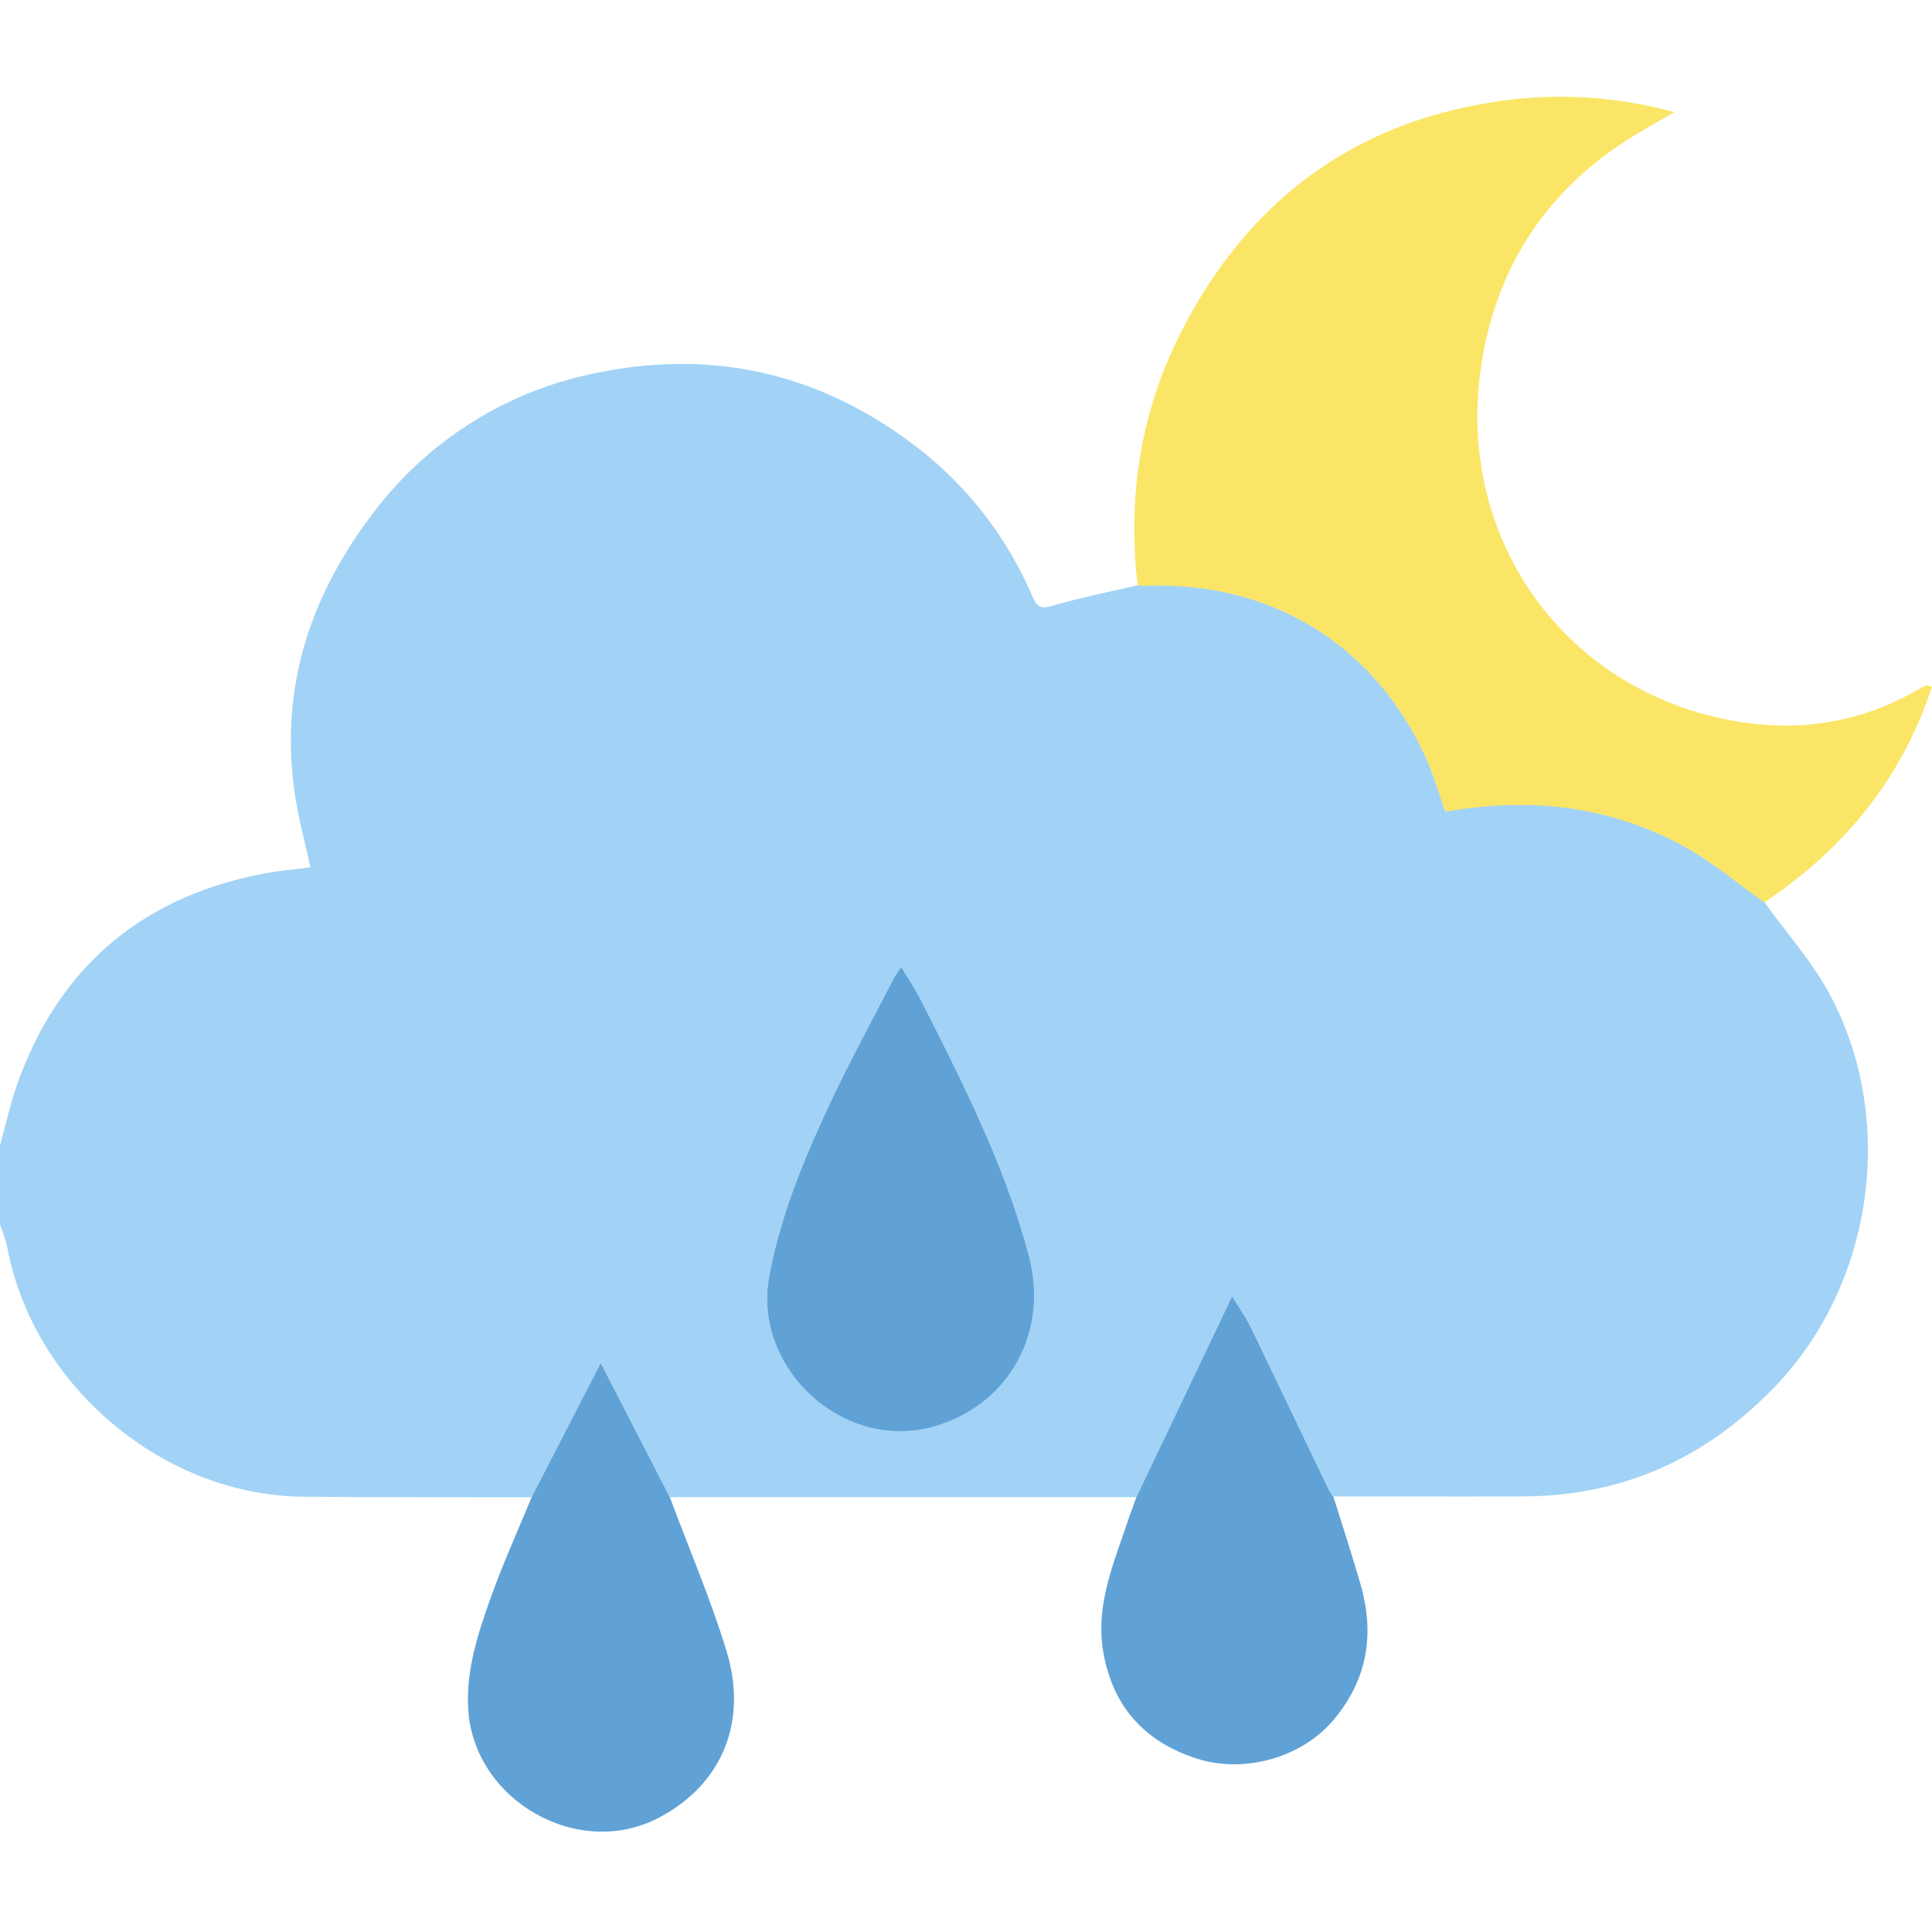 <svg class="c-weather-icon-svg" xmlns="http://www.w3.org/2000/svg" viewBox="0 0 479.06 479.06">
  <g id="_10n" data-name="10n" transform="translate(0 -0.923)">
    <rect id="Rectangle_9" data-name="Rectangle 9" width="479.06" height="479.06" transform="translate(0 0.923)" fill="none"/>
    <path id="Path_44" data-name="Path 44" d="M399.777,487.859H284.1L266.958,454.6l-17.124,33.3c-18.865,0-37.739,0-56.6-.145-34.8-.29-67.026-27.515-73.428-61.825a45.056,45.056,0,0,0-1.8-5.636V400.6c1.554-5.48,2.745-11.105,4.724-16.42,10.691-28.747,31.431-45.582,61.463-51.072,3.336-.611,6.734-.891,10.8-1.419-.808-3.5-1.585-6.879-2.372-10.266-6.64-28.633.186-54.283,17.694-77.292a91.411,91.411,0,0,1,55.734-35.056c29.618-6.1,56.417.487,80.244,19.165a92.727,92.727,0,0,1,27.763,36.413c1.274,2.911,2.507,2.9,5.283,2.072,6.837-1.979,13.84-3.356,20.771-4.973h3.74c30.622-.487,55.8,15.539,68.072,43.51,1.782,4.071,2.994,8.391,4.465,12.566,20.957-3.688,40.806-1.5,59.235,8.629,7.034,3.864,13.27,9.189,19.859,13.84,5.594,7.821,12.183,15.114,16.575,23.547,16.057,30.633,10.515,70.952-13.643,96.291-17.134,17.963-37.739,27.4-62.54,27.535-15.757.083-31.5,0-47.249,0a9.654,9.654,0,0,1-1.036-1.471c-6.464-13.467-12.887-26.935-19.393-40.4-1.119-2.3-2.611-4.413-4.662-7.811ZM341.5,356.429a27.823,27.823,0,0,0-1.834,2.631c-5.345,10.359-10.971,20.719-15.922,31.254-6.392,13.674-12.162,27.587-14.99,42.6-4.32,22.9,18.388,43.841,40.878,37.387,18.8-5.408,28.53-23.516,23.454-42.474-6-22.314-16.306-42.733-26.686-63.141C345.027,361.992,343.3,359.433,341.5,356.429Z" transform="translate(-118 -115.702)" fill="#a2d3f6"/>
    <path id="Path_45" data-name="Path 45" d="M545.72,342.67c-6.589-4.651-12.825-9.976-19.859-13.84-18.429-10.132-38.278-12.317-59.235-8.629-1.471-4.144-2.683-8.495-4.465-12.566-12.276-27.97-37.449-44.038-68.072-43.51h-3.74c-2.631-22.273.8-43.592,11.095-63.514,15.964-30.892,40.878-50.3,75.448-56.1a106.319,106.319,0,0,1,46.493,2.207c-4.641,2.766-8.816,5.035-12.773,7.645-19.455,12.8-31.078,31.078-34.849,53.734-7.376,43.976,20.429,82.4,62.9,89.661,15.777,2.7,31.078.363,45.115-7.821a14.507,14.507,0,0,1,2.072-1.036c.228-.083.549.1,1.44.321C579.772,312.069,565.507,329.472,545.72,342.67Z" transform="translate(-108.241 -118)" fill="#fbe566"/>
    <path id="Path_46" data-name="Path 46" d="M245.808,479.264,262.933,446l17.145,33.3c4.724,12.67,10.069,25.142,14.027,38.05,5.418,17.715-1.191,33.15-16.575,41.3-20.108,10.743-46.244-4.206-47.467-27.007-.528-9.79,2.5-18.792,5.687-27.711C238.764,495.56,242.431,487.438,245.808,479.264Z" transform="translate(-113.974 -107.107)" fill="#60a2d6"/>
    <path id="Path_47" data-name="Path 47" d="M390.3,479.839,414.056,430c2.072,3.4,3.543,5.511,4.662,7.811,6.506,13.467,12.929,26.935,19.393,40.4a9.656,9.656,0,0,0,1.036,1.471c2.258,7.252,4.641,14.5,6.744,21.817,3.564,12.369,1.7,23.692-6.816,33.71-7.707,9.085-21.755,13.239-33.647,9.5-13.074-4.144-21.019-12.96-23.34-26.531-1.989-11.592,2.642-22.034,6.164-32.632C388.913,483.631,389.618,481.8,390.3,479.839Z" transform="translate(-108.525 -107.682)" fill="#60a2d6"/>
    <path id="Path_48" data-name="Path 48" d="M334.9,351.24c1.792,3,3.522,5.563,4.9,8.288,10.359,20.408,20.719,40.827,26.686,63.141,5.076,18.916-4.651,37.025-23.454,42.474-22.49,6.454-45.2-14.5-40.878-37.387,2.828-15.011,8.6-28.924,14.99-42.6,4.952-10.587,10.577-20.854,15.922-31.254A27.817,27.817,0,0,1,334.9,351.24Z" transform="translate(-111.4 -110.512)" fill="#60a2d6"/>
  </g>
</svg>
